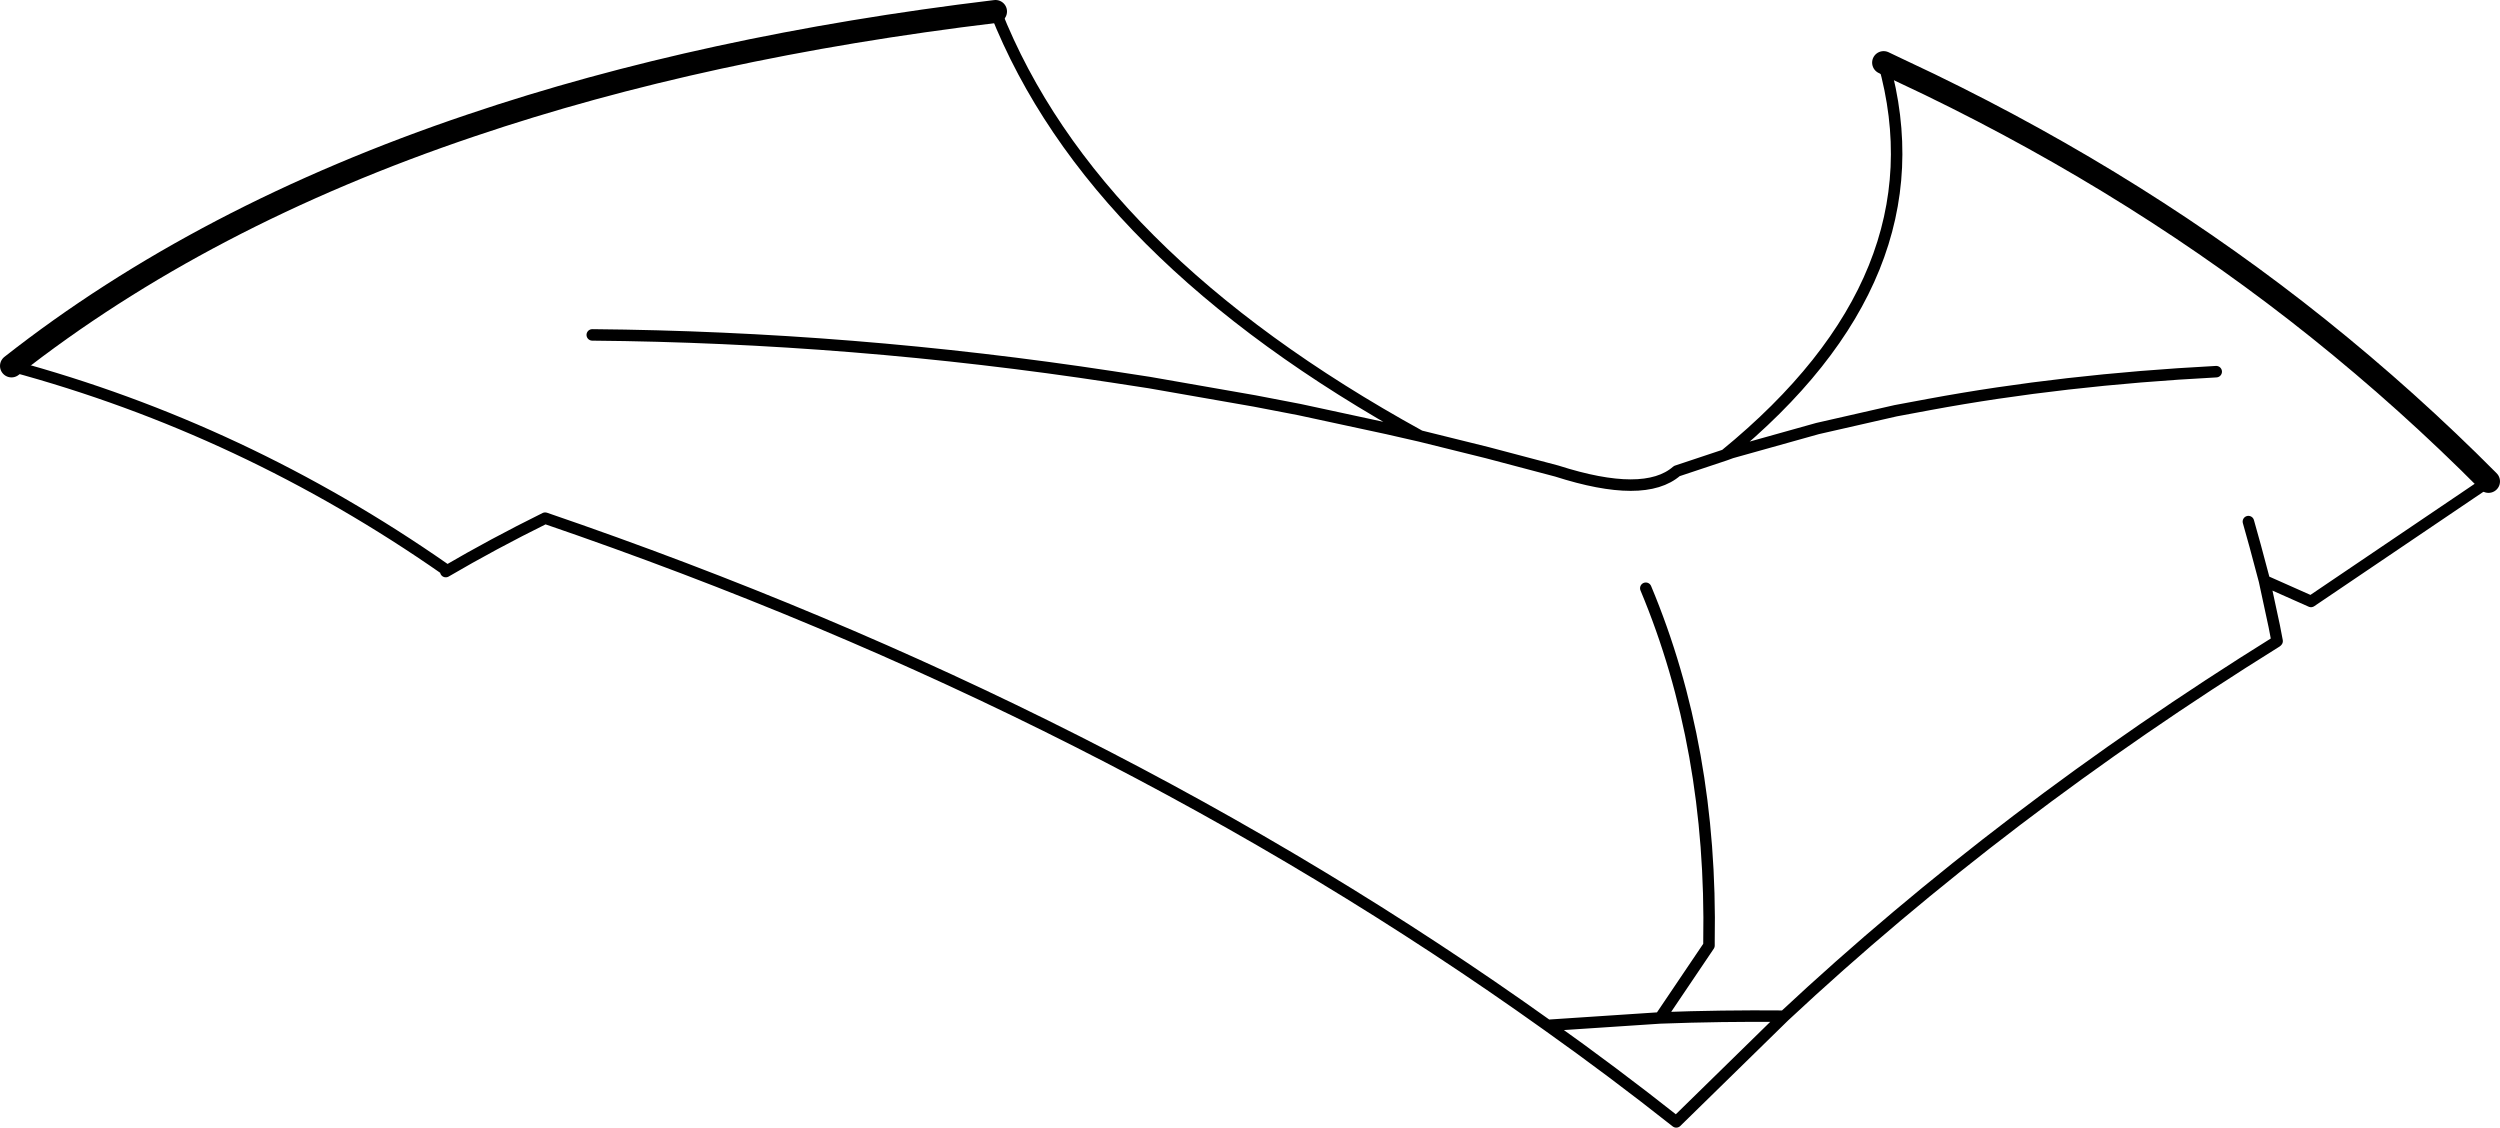 <?xml version="1.0" encoding="UTF-8" standalone="no"?>
<svg xmlns:xlink="http://www.w3.org/1999/xlink" height="98.15px" width="217.6px" xmlns="http://www.w3.org/2000/svg">
  <g transform="matrix(1.0, 0.0, 0.0, 1.0, -94.05, -105.3)">
    <path d="M180.7 106.3 Q155.35 109.35 135.1 116.2 111.65 124.1 95.05 137.15 M258.0 110.75 L259.05 111.25 262.0 112.65 Q280.55 121.65 295.85 133.9 303.65 140.15 310.65 147.2" fill="none" stroke="#000000" stroke-linecap="round" stroke-linejoin="round" stroke-width="2.0"/>
    <path d="M145.6 134.45 Q168.25 134.65 190.85 138.1 L194.1 138.6 203.25 140.2 207.15 140.95 214.8 142.6 217.65 143.25 Q189.1 127.55 180.7 106.3 M95.05 137.15 Q115.25 142.6 132.8 154.85 L132.85 155.05 Q136.95 152.65 141.5 150.4 190.4 167.15 228.75 194.55 L238.55 193.9 242.8 187.6 242.8 187.25 Q243.1 170.35 237.3 156.5 M217.65 143.25 L223.5 144.7 229.55 146.3 Q237.2 148.75 240.0 146.3 L244.2 144.9 Q263.25 129.35 258.0 110.75 M310.65 147.2 L295.2 157.65 291.15 155.85 292.0 159.8 292.25 161.1 292.2 161.15 Q268.35 176.0 249.35 193.75 L239.95 202.95 Q234.45 198.6 228.75 194.55 M244.2 144.9 L244.75 144.7 252.25 142.6 259.05 141.05 262.0 140.5 Q273.6 138.35 286.95 137.65 M289.75 150.7 L290.35 152.85 291.15 155.85 M249.35 193.75 Q243.9 193.7 238.55 193.9" fill="none" stroke="#000000" stroke-linecap="round" stroke-linejoin="round" stroke-width="1.0"/>
  </g>
</svg>
